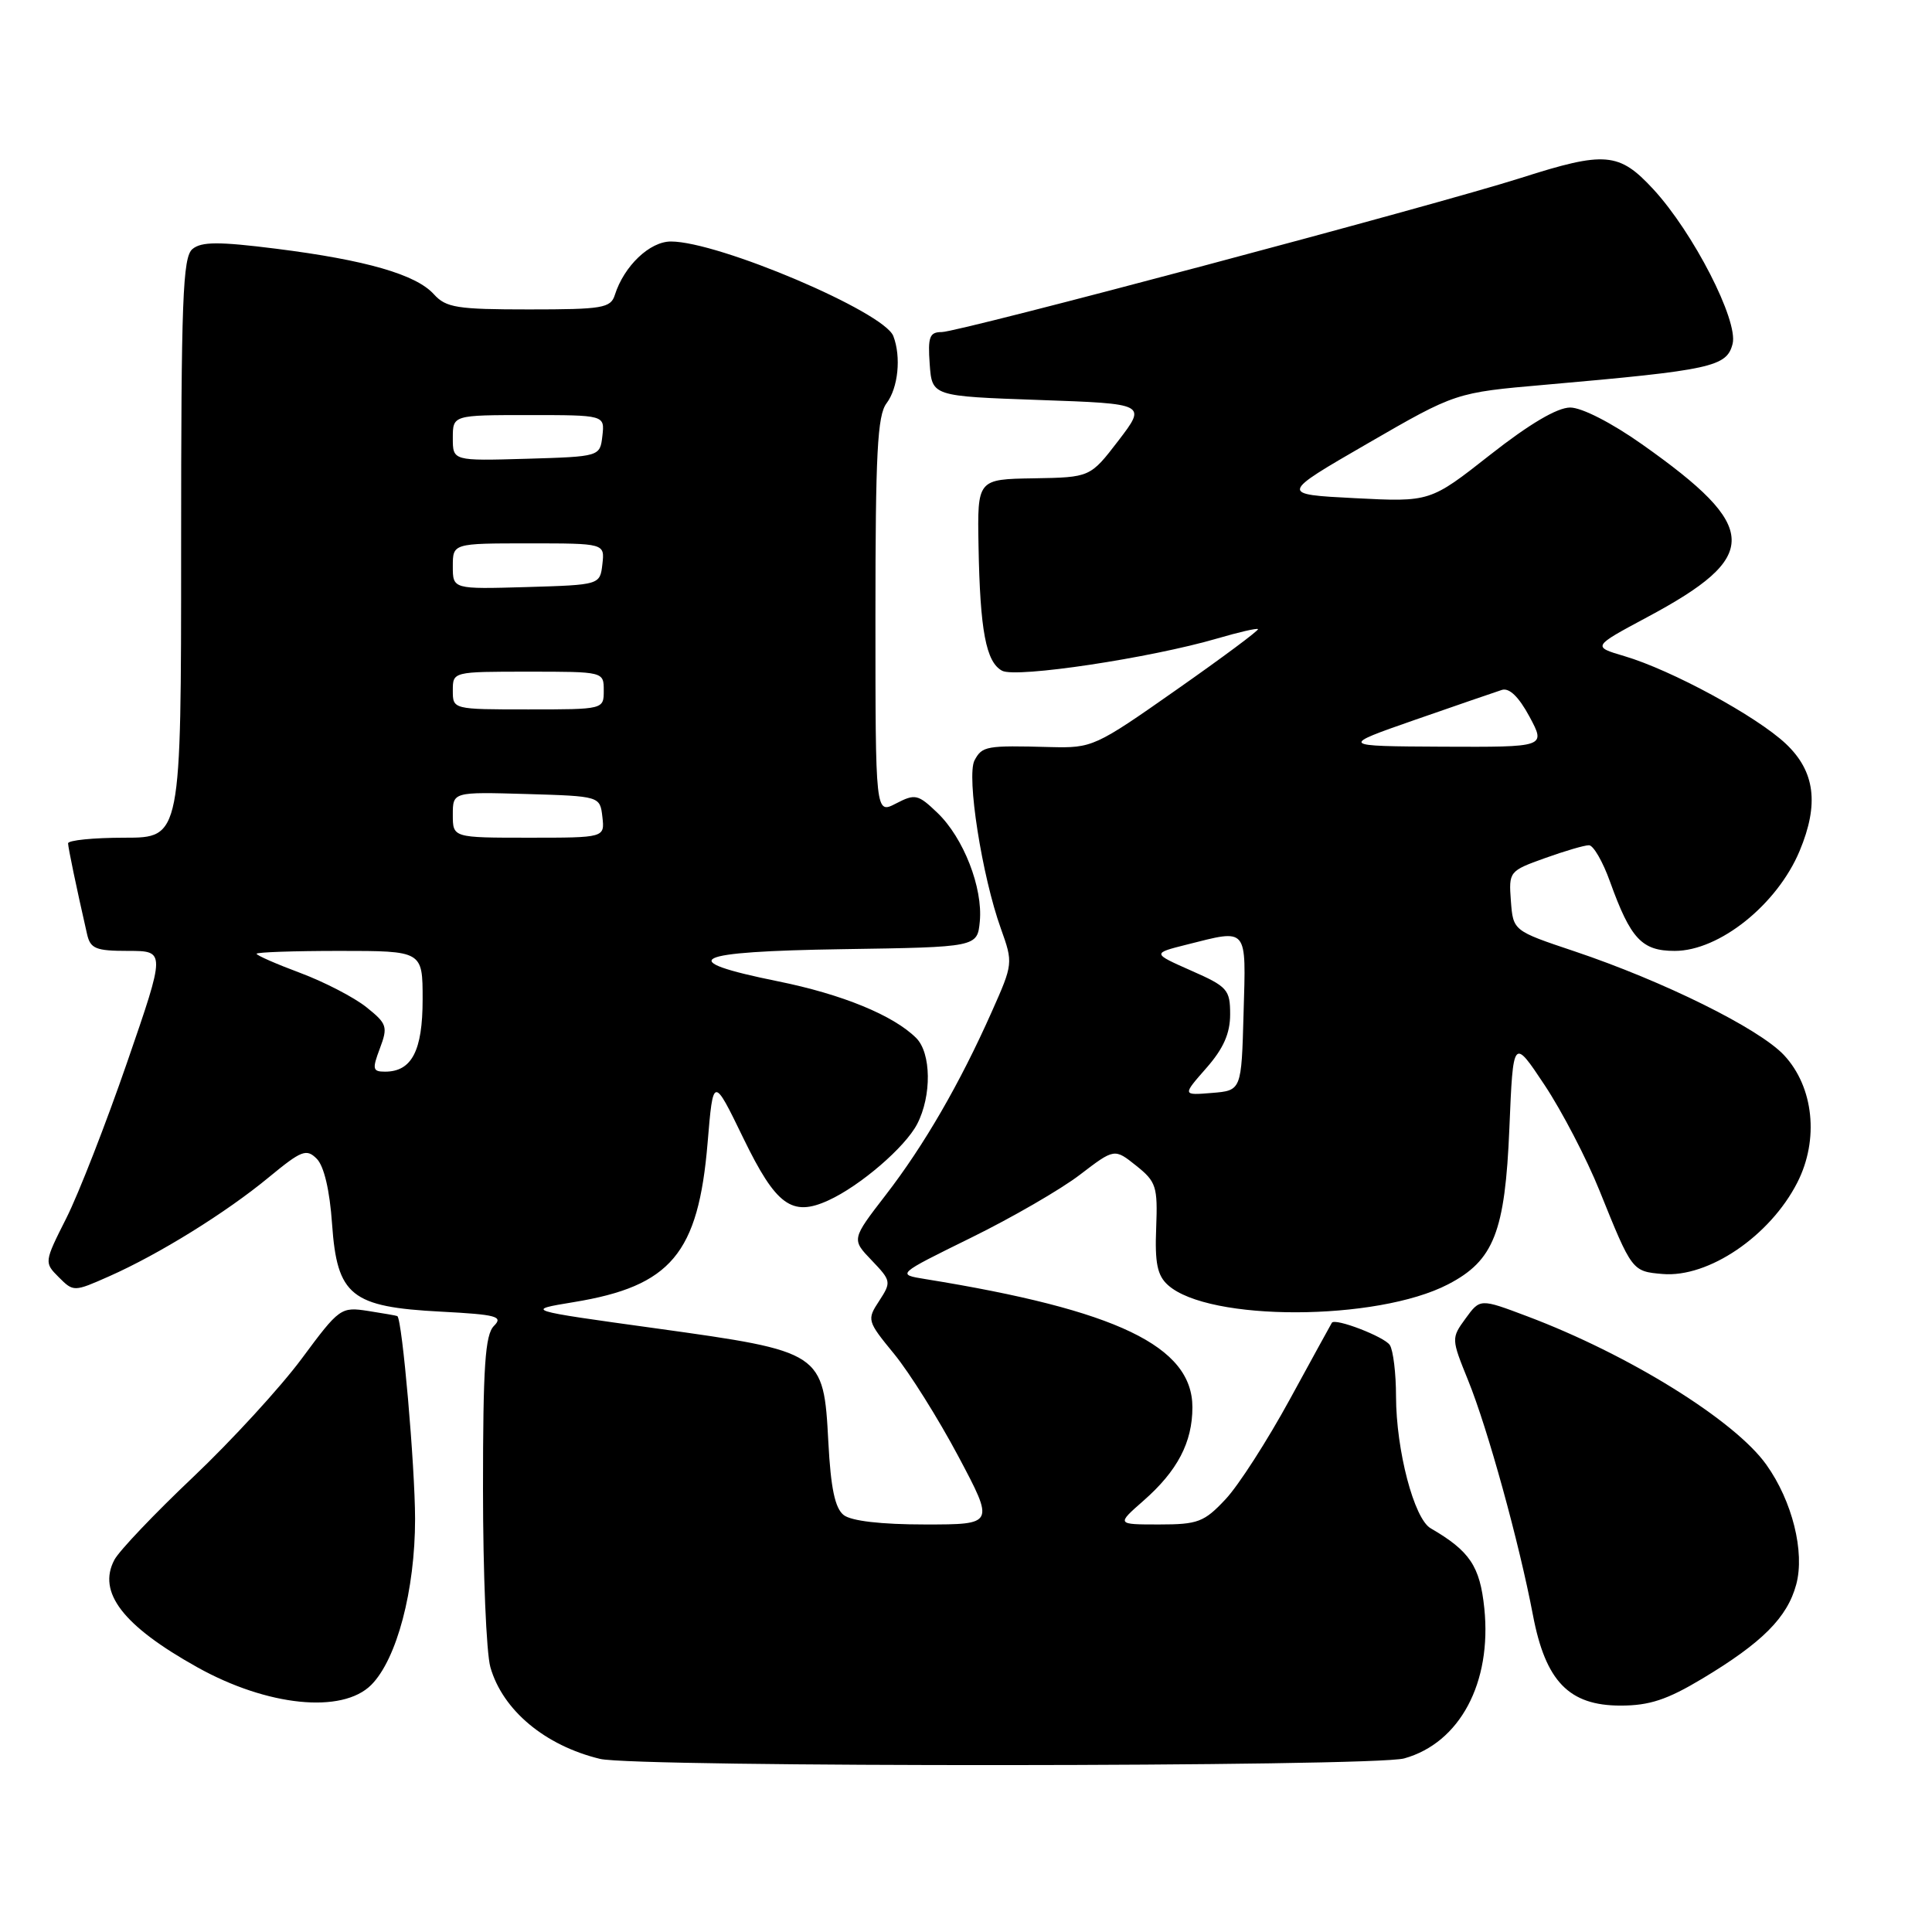 <?xml version="1.0" encoding="UTF-8" standalone="no"?>
<!DOCTYPE svg PUBLIC "-//W3C//DTD SVG 1.1//EN" "http://www.w3.org/Graphics/SVG/1.1/DTD/svg11.dtd" >
<svg xmlns="http://www.w3.org/2000/svg" xmlns:xlink="http://www.w3.org/1999/xlink" version="1.1" viewBox="0 0 256 256">
 <g >
 <path fill="currentColor"
d=" M 186.06 233.00 C 193.43 230.95 197.69 222.98 196.68 213.11 C 196.10 207.52 194.76 205.52 189.56 202.50 C 187.37 201.22 185.00 192.21 184.98 185.03 C 184.98 181.99 184.61 178.93 184.16 178.23 C 183.47 177.14 176.92 174.61 176.48 175.27 C 176.39 175.40 173.89 179.97 170.91 185.42 C 167.93 190.88 164.10 196.85 162.38 198.67 C 159.56 201.68 158.73 202.00 153.60 202.00 C 147.93 202.00 147.93 202.00 151.52 198.85 C 156.02 194.90 158.00 191.12 158.00 186.47 C 158.00 178.39 148.01 173.59 122.64 169.49 C 118.78 168.87 118.78 168.87 128.64 164.02 C 134.06 161.36 140.56 157.60 143.08 155.67 C 147.67 152.16 147.67 152.16 150.55 154.46 C 153.21 156.58 153.41 157.22 153.20 162.70 C 153.01 167.35 153.35 169.01 154.75 170.27 C 160.12 175.13 182.44 175.08 191.88 170.18 C 197.94 167.04 199.43 163.26 200.00 149.50 C 200.50 137.50 200.50 137.50 204.67 143.78 C 206.96 147.23 210.24 153.53 211.95 157.78 C 216.25 168.45 216.26 168.46 220.29 168.81 C 226.37 169.33 234.53 163.79 238.15 156.70 C 241.06 151.00 240.33 144.03 236.39 139.81 C 233.08 136.28 220.45 130.02 208.59 126.04 C 200.50 123.33 200.50 123.33 200.20 119.38 C 199.91 115.49 199.98 115.40 204.70 113.71 C 207.34 112.76 209.97 111.99 210.55 112.00 C 211.13 112.00 212.39 114.18 213.34 116.84 C 216.07 124.42 217.55 126.00 221.91 126.00 C 227.82 126.00 235.49 119.86 238.46 112.75 C 241.06 106.53 240.50 102.21 236.64 98.56 C 232.77 94.91 221.48 88.78 215.24 86.94 C 210.98 85.68 210.98 85.68 218.24 81.79 C 233.35 73.72 233.24 69.93 217.59 58.88 C 213.56 56.03 209.59 54.00 208.06 54.00 C 206.34 54.00 202.65 56.18 197.46 60.26 C 189.50 66.52 189.50 66.52 179.53 66.01 C 169.56 65.50 169.56 65.50 181.22 58.76 C 192.88 52.02 192.88 52.02 204.66 50.99 C 226.84 49.04 228.81 48.61 229.58 45.55 C 230.35 42.48 224.36 30.80 219.07 25.07 C 214.54 20.17 212.69 20.01 201.58 23.56 C 190.20 27.19 127.06 44.00 124.79 44.00 C 123.17 44.00 122.93 44.63 123.19 48.25 C 123.50 52.50 123.50 52.50 137.72 53.00 C 151.93 53.50 151.93 53.50 148.20 58.38 C 144.46 63.25 144.46 63.25 136.98 63.38 C 129.50 63.50 129.50 63.50 129.66 72.34 C 129.86 83.57 130.65 87.74 132.79 88.88 C 134.65 89.87 152.45 87.19 161.33 84.59 C 164.13 83.77 166.55 83.21 166.69 83.36 C 166.84 83.51 161.99 87.12 155.91 91.38 C 145.10 98.97 144.74 99.13 139.18 98.99 C 130.67 98.76 130.15 98.85 129.13 100.75 C 128.04 102.81 130.11 116.08 132.63 123.07 C 134.25 127.60 134.24 127.72 131.41 134.07 C 127.19 143.56 122.45 151.76 117.35 158.36 C 112.83 164.22 112.83 164.22 115.51 167.01 C 118.09 169.71 118.12 169.88 116.50 172.37 C 114.85 174.88 114.89 175.03 118.49 179.42 C 120.51 181.89 124.33 187.98 126.98 192.96 C 131.78 202.00 131.78 202.00 122.58 202.00 C 116.74 202.00 112.80 201.54 111.79 200.75 C 110.64 199.84 110.08 197.19 109.76 191.08 C 109.13 179.16 109.00 179.08 86.96 176.02 C 69.52 173.61 69.52 173.61 76.01 172.54 C 88.90 170.43 92.53 166.12 93.76 151.44 C 94.50 142.58 94.50 142.58 98.50 150.82 C 102.83 159.73 104.93 161.27 109.76 159.06 C 113.97 157.14 119.94 152.01 121.53 148.94 C 123.47 145.19 123.40 139.54 121.40 137.54 C 118.39 134.54 111.60 131.75 103.09 130.03 C 89.21 127.22 91.50 126.08 111.67 125.77 C 129.50 125.50 129.50 125.50 129.83 122.09 C 130.25 117.63 127.67 111.01 124.21 107.70 C 121.64 105.24 121.26 105.15 118.72 106.47 C 116.00 107.88 116.00 107.88 116.00 81.63 C 116.00 60.10 116.26 55.03 117.47 53.44 C 119.01 51.40 119.43 47.29 118.37 44.53 C 117.14 41.32 95.21 32.00 88.90 32.00 C 86.09 32.00 82.69 35.24 81.47 39.08 C 80.92 40.82 79.83 41.00 70.09 41.00 C 60.56 41.00 59.10 40.77 57.49 38.99 C 55.12 36.37 48.50 34.46 36.61 32.96 C 28.98 32.00 26.69 32.01 25.50 33.00 C 24.21 34.07 24.00 39.72 24.00 72.62 C 24.00 111.00 24.00 111.00 16.50 111.00 C 12.38 111.00 9.01 111.34 9.02 111.75 C 9.05 112.42 10.08 117.39 11.53 123.75 C 11.97 125.71 12.67 126.00 16.99 126.00 C 21.94 126.00 21.94 126.00 16.85 140.75 C 14.05 148.86 10.43 158.15 8.80 161.39 C 5.85 167.24 5.84 167.29 7.79 169.24 C 9.74 171.19 9.79 171.19 14.48 169.11 C 21.05 166.20 29.96 160.68 35.64 155.98 C 39.95 152.43 40.60 152.17 41.97 153.54 C 42.93 154.50 43.69 157.70 44.00 162.18 C 44.67 171.70 46.51 173.18 58.43 173.80 C 65.82 174.19 66.71 174.43 65.45 175.69 C 64.28 176.86 64.00 181.04 64.00 197.33 C 64.00 208.43 64.44 219.04 64.98 220.92 C 66.61 226.61 72.20 231.29 79.50 233.06 C 84.17 234.20 181.94 234.14 186.06 233.00 Z  M 49.19 223.26 C 52.58 219.86 55.00 210.71 55.00 201.27 C 54.99 194.25 53.30 174.86 52.65 174.39 C 52.57 174.33 50.83 174.03 48.79 173.71 C 45.16 173.15 44.98 173.28 39.97 180.04 C 37.15 183.84 30.68 190.89 25.59 195.72 C 20.49 200.55 15.80 205.48 15.16 206.68 C 12.87 210.99 16.30 215.43 26.14 220.92 C 35.43 226.10 45.34 227.11 49.19 223.26 Z  M 225.56 222.43 C 233.51 217.66 236.83 214.33 238.01 209.95 C 239.17 205.65 237.49 198.90 234.05 194.08 C 229.87 188.20 215.80 179.47 202.35 174.41 C 196.12 172.06 196.12 172.06 194.20 174.70 C 192.29 177.32 192.30 177.39 194.54 182.92 C 197.13 189.29 201.30 204.42 203.12 214.00 C 204.79 222.79 207.90 226.00 214.73 226.00 C 218.56 226.00 220.91 225.22 225.56 222.43 Z  M 159.83 141.54 C 162.11 138.95 163.00 136.94 163.00 134.41 C 163.00 131.13 162.65 130.73 157.83 128.61 C 152.66 126.32 152.66 126.32 157.27 125.16 C 165.42 123.11 165.11 122.72 164.78 134.25 C 164.50 144.50 164.50 144.50 160.58 144.82 C 156.67 145.14 156.67 145.14 159.83 141.54 Z  M 50.34 138.91 C 51.42 136.04 51.28 135.64 48.54 133.45 C 46.91 132.15 42.97 130.11 39.79 128.92 C 36.60 127.73 34.00 126.59 34.00 126.38 C 34.00 126.17 38.95 126.00 45.00 126.00 C 56.00 126.00 56.00 126.00 56.00 132.43 C 56.00 139.24 54.56 142.00 51.02 142.00 C 49.37 142.00 49.30 141.67 50.34 138.91 Z  M 60.00 107.96 C 60.00 104.93 60.00 104.93 69.75 105.21 C 79.50 105.50 79.50 105.50 79.82 108.25 C 80.13 111.00 80.13 111.00 70.07 111.00 C 60.00 111.00 60.00 111.00 60.00 107.96 Z  M 187.50 95.38 C 193.00 93.47 198.18 91.68 199.00 91.42 C 199.98 91.10 201.25 92.33 202.67 94.97 C 204.83 99.00 204.83 99.00 191.17 98.94 C 177.50 98.87 177.50 98.87 187.50 95.38 Z  M 60.00 91.50 C 60.00 89.00 60.00 89.00 70.00 89.00 C 80.00 89.00 80.00 89.00 80.00 91.50 C 80.00 94.00 80.00 94.00 70.00 94.00 C 60.00 94.00 60.00 94.00 60.00 91.50 Z  M 60.00 75.04 C 60.00 72.00 60.00 72.00 70.07 72.00 C 80.13 72.00 80.13 72.00 79.82 74.75 C 79.50 77.50 79.50 77.50 69.75 77.79 C 60.00 78.07 60.00 78.07 60.00 75.04 Z  M 60.00 58.04 C 60.00 55.00 60.00 55.00 70.07 55.00 C 80.13 55.00 80.13 55.00 79.82 57.75 C 79.50 60.50 79.50 60.50 69.75 60.79 C 60.00 61.07 60.00 61.07 60.00 58.04 Z "/>
</g>
</svg>